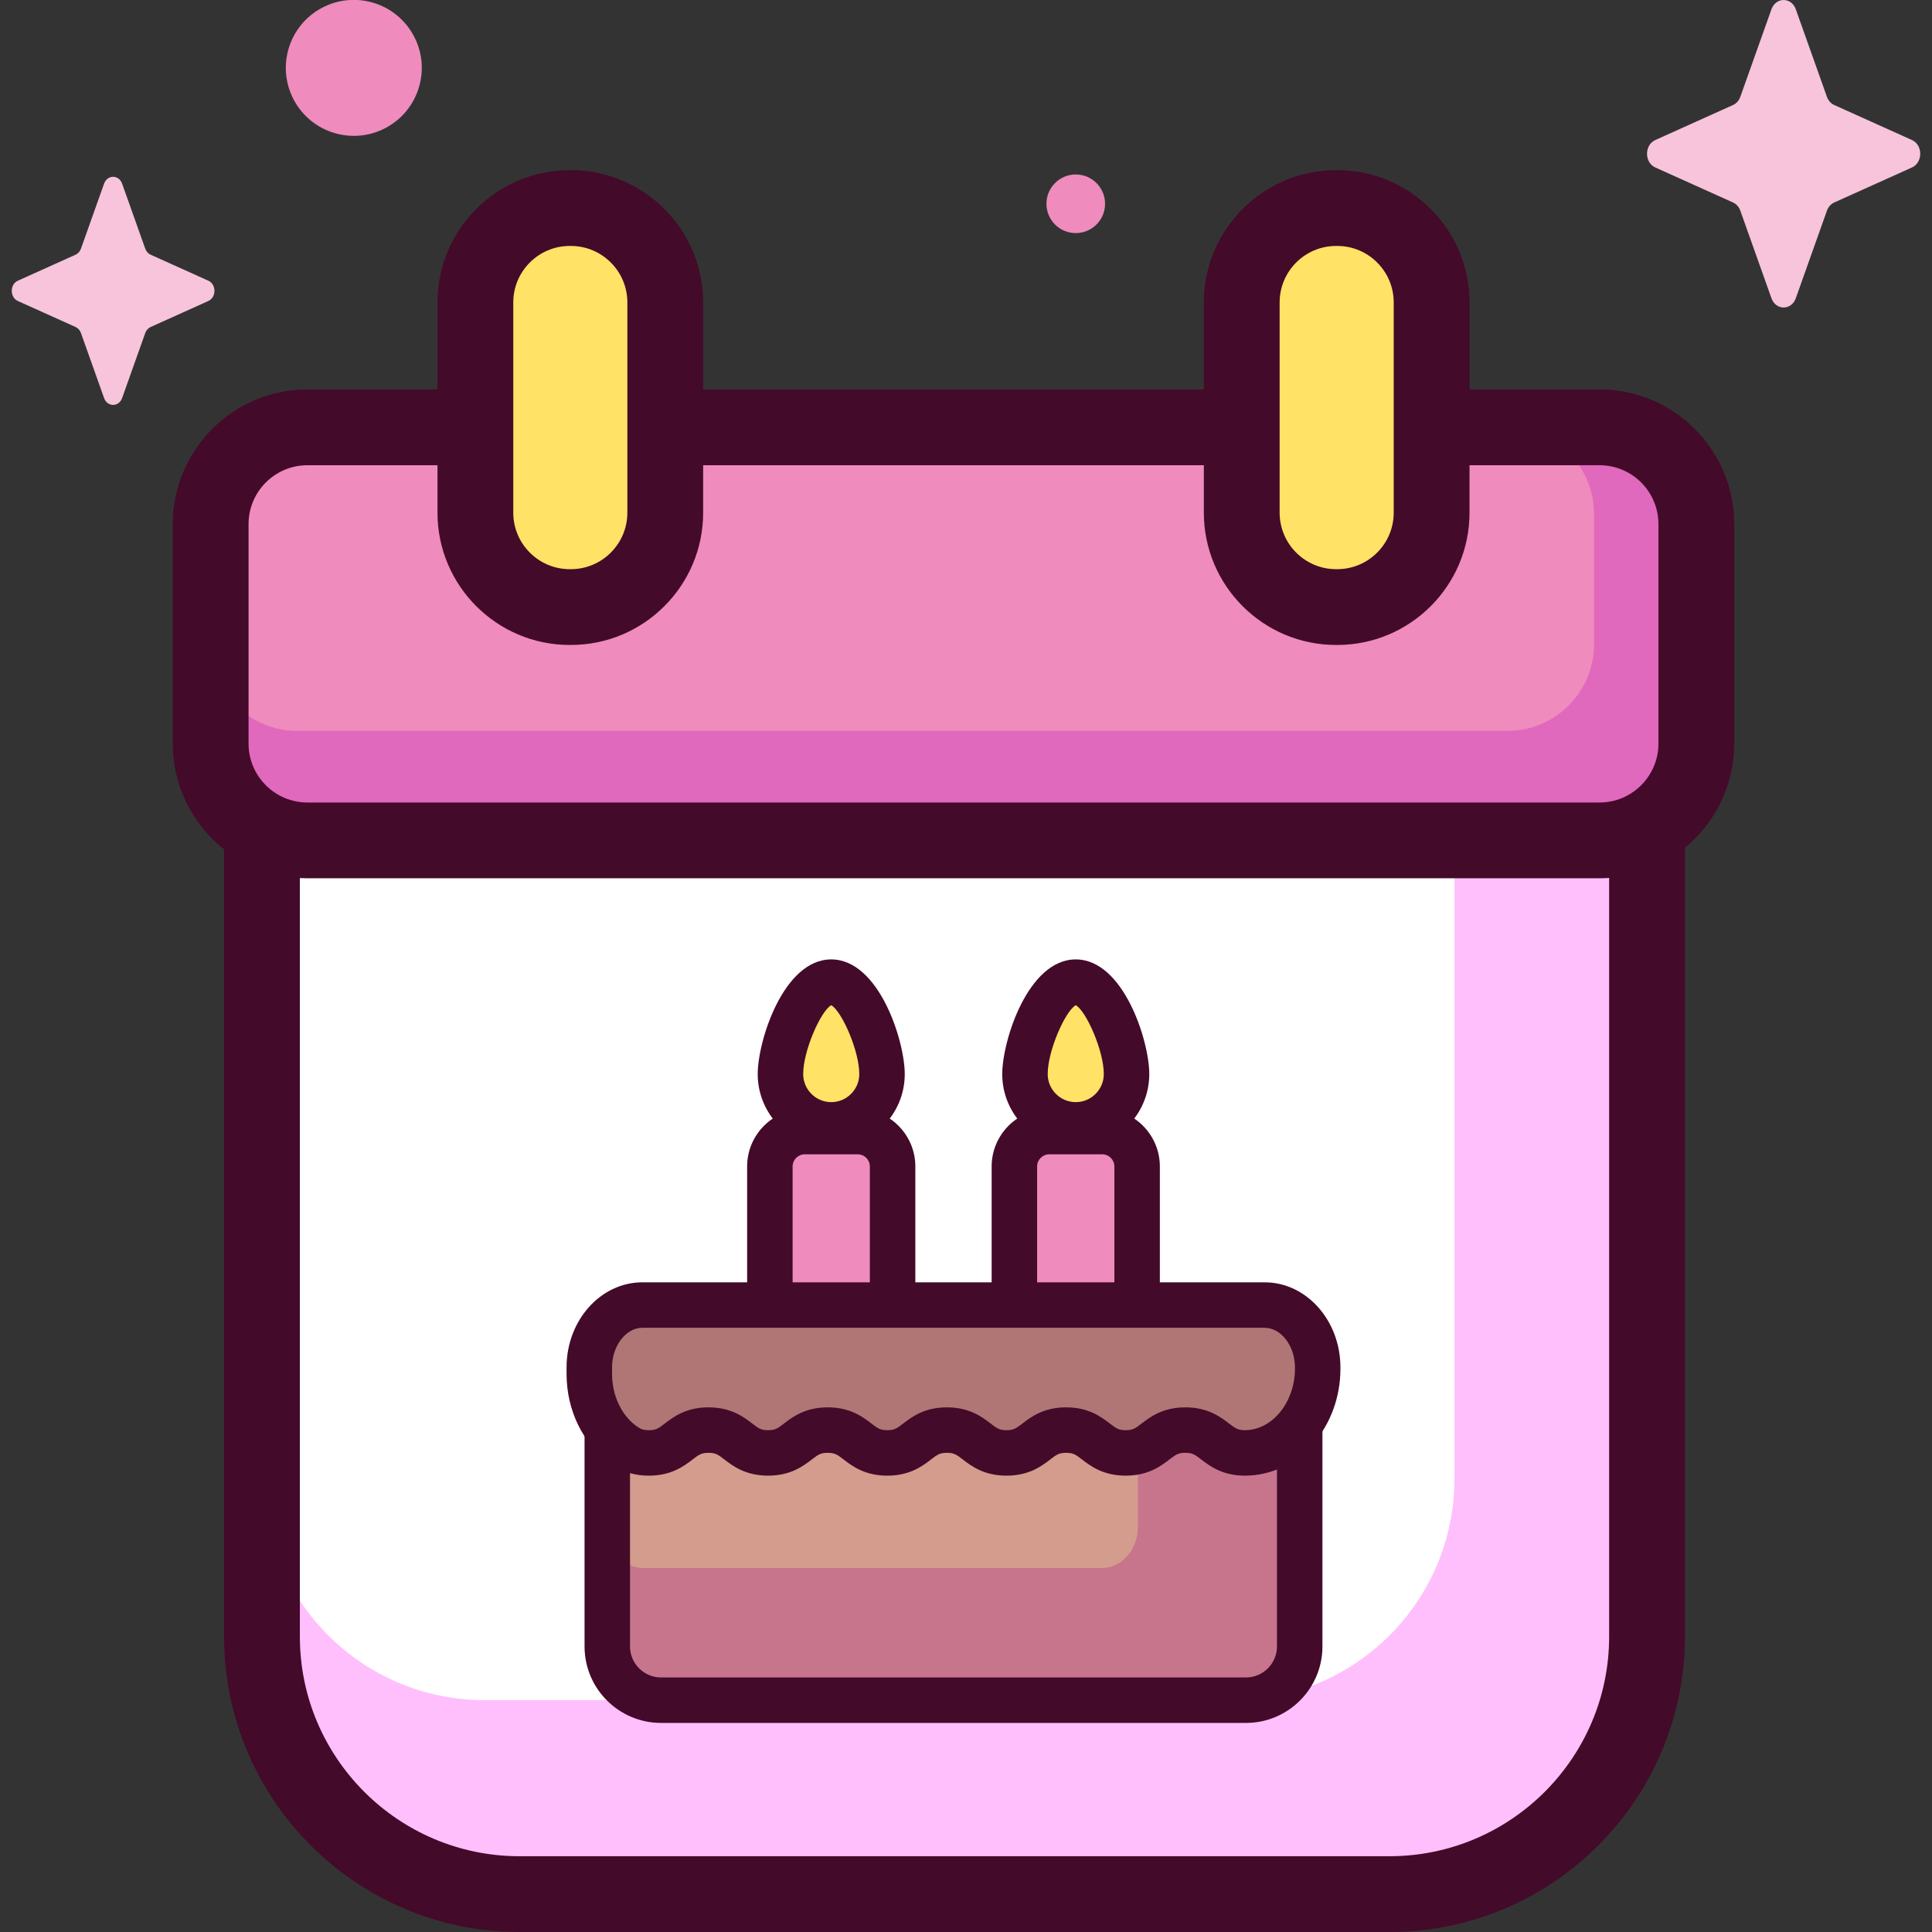 <svg id="Capa_1" enable-background="new 0 0 509.863 509.863" height="512" viewBox="0 0 509.863 509.863" width="512" xmlns="http://www.w3.org/2000/svg"><rect x="0" y="0" width="509.863" height="509.863" fill="#333333" stroke="none"/><g><g><path d="m366.713 499.863h-229.63c-37.525 0-67.944-30.42-67.944-67.944v-297.574h365.518v297.573c0 37.525-30.42 67.945-67.944 67.945z" fill="#fff"/><path d="m383.836 134.345v255.909c0 32.271-26.161 58.431-58.431 58.431h-197.478c-32.271 0-58.431-26.16-58.431-58.431v41.665c0 37.525 30.42 67.944 67.944 67.944h229.629c37.525 0 67.944-30.419 67.944-67.944v-297.574z" fill="#ffbffc"/><path d="m422.134 221.784h-341.005c-14.102 0-25.534-11.432-25.534-25.533v-57.943c0-14.102 11.432-25.533 25.534-25.533h341.006c14.102 0 25.534 11.432 25.534 25.533v57.943c-.001 14.102-11.433 25.533-25.535 25.533z" fill="#ef8bbd"/><path d="m424.782 112.775h-26.992c12.639 0 22.886 10.246 22.886 22.885v34.349c0 12.64-10.247 22.886-22.886 22.886h-319.309c-12.64 0-22.886-10.246-22.886-22.886v28.889c0 12.639 10.246 22.886 22.886 22.886h346.3c12.64 0 22.886-10.247 22.886-22.886v-63.238c.001-12.639-10.246-22.885-22.885-22.885z" fill="#e068bd"/><path d="m150.66 160.208h-.303c-13.753 0-24.903-11.149-24.903-24.903v-55.495c0-13.753 11.149-24.903 24.903-24.903h.303c13.753 0 24.903 11.149 24.903 24.903v55.495c0 13.753-11.15 24.903-24.903 24.903z" fill="#ffe266"/><path d="m352.906 160.208h-.303c-13.753 0-24.903-11.149-24.903-24.903v-55.495c0-13.753 11.149-24.903 24.903-24.903h.303c13.753 0 24.903 11.149 24.903 24.903v55.495c0 13.753-11.15 24.903-24.903 24.903z" fill="#ffe266"/><path d="m226.352 298.625h-13.971c-5.086 0-9.209 4.123-9.209 9.209v53.832c0 5.086 4.123 9.209 9.209 9.209h13.971c5.086 0 9.209-4.123 9.209-9.209v-53.832c0-5.086-4.123-9.209-9.209-9.209z" fill="#ef8bbd"/><path d="m232.769 283.455c0 7.402-6 13.402-13.402 13.402s-13.402-6-13.402-13.402 6-24.264 13.402-24.264c7.401 0 13.402 16.862 13.402 24.264z" fill="#ffe266"/><path d="m290.882 298.625h-13.972c-5.086 0-9.209 4.123-9.209 9.209v53.832c0 5.086 4.123 9.209 9.209 9.209h13.971c5.086 0 9.209-4.123 9.209-9.209v-53.832c0-5.086-4.122-9.209-9.208-9.209z" fill="#ef8bbd"/><path d="m297.298 283.455c0 7.402-6 13.402-13.402 13.402s-13.402-6-13.402-13.402 6-24.264 13.402-24.264 13.402 16.862 13.402 24.264z" fill="#ffe266"/><path d="m328.815 346.638h-154.367c-7.833 0-14.182 6.35-14.182 14.182v73.682c0 7.833 6.35 14.182 14.182 14.182h154.367c7.833 0 14.182-6.35 14.182-14.182v-73.682c0-7.833-6.35-14.182-14.182-14.182z" fill="#d49c8d"/><path d="m329.686 346.638h-38.974c5.292 0 9.582 4.87 9.582 10.877v45.425c0 6.007-4.29 10.878-9.582 10.878h-120.864c-5.292 0-9.582-4.87-9.582-10.878v30.634c0 8.345 5.96 15.111 13.311 15.111h156.109c7.352 0 13.311-6.765 13.311-15.111v-71.826c0-8.345-5.96-15.11-13.311-15.11z" fill="#c7758d"/><path d="m329.297 383.414c10.368-.477 18.446-10.432 18.446-22.212v-.35c0-9.08-6.269-16.442-14.003-16.442h-164.217c-7.733 0-14.003 7.361-14.003 16.442v1.698c0 7.628 3.404 14.792 9.119 18.802 1.622 1.138 3.502 2.079 6.609 2.079 7.865 0 7.865-6.026 15.729-6.026 7.865 0 7.865 6.026 15.729 6.026 7.863 0 7.863-6.026 15.727-6.026s7.864 6.026 15.728 6.026 7.864-6.026 15.729-6.026 7.865 6.026 15.731 6.026 7.866-6.026 15.731-6.026 7.865 6.026 15.731 6.026 7.866-6.026 15.732-6.026c7.867 0 7.867 6.026 15.734 6.026.246 0 .496-.006.748-.017z" fill="#b07676"/></g><g fill="#440a29"><path d="m424.657 222.377v209.542c0 31.95-25.994 57.944-57.944 57.944h-229.629c-31.951 0-57.945-25.994-57.945-57.944v-212.155c-6.954-2.154-13.594-5.424-20-9.367v221.522c0 42.979 34.966 77.944 77.945 77.944h229.629c42.978 0 77.944-34.966 77.944-77.944v-220.307c-6.259 4.313-12.97 7.948-20 10.765z"/><path d="m422.134 102.775h-44.748v20h44.748c8.565 0 15.534 6.968 15.534 15.533v57.942c0 8.565-6.968 15.533-15.534 15.533h-341.005c-8.565 0-15.534-6.968-15.534-15.533v-57.942c0-8.565 6.968-15.533 15.534-15.533h44.152v-20h-44.152c-19.593 0-35.534 15.94-35.534 35.533v57.942c0 19.593 15.94 35.533 35.534 35.533h341.005c19.593 0 35.534-15.94 35.534-35.533v-57.942c0-19.592-15.941-35.533-35.534-35.533z"/><path d="m173.447 102.775h152.699v20h-152.699z"/><path d="m150.66 170.208h-.303c-19.245 0-34.902-15.657-34.902-34.903v-55.496c0-19.245 15.657-34.902 34.902-34.902h.303c19.246 0 34.903 15.657 34.903 34.902v55.495c0 19.247-15.658 34.904-34.903 34.904zm-.303-105.301c-8.217 0-14.902 6.686-14.902 14.902v55.495c0 8.218 6.685 14.903 14.902 14.903h.303c8.217 0 14.903-6.686 14.903-14.903v-55.495c0-8.217-6.685-14.902-14.903-14.902z"/><path d="m352.906 170.208h-.303c-19.245 0-34.902-15.657-34.902-34.903v-55.496c0-19.245 15.657-34.902 34.903-34.902h.303c19.246 0 34.903 15.657 34.903 34.902v55.495c-.001 19.247-15.658 34.904-34.904 34.904zm-.303-105.301c-8.217 0-14.903 6.686-14.903 14.902v55.495c0 8.218 6.685 14.903 14.902 14.903h.303c8.217 0 14.903-6.686 14.903-14.903v-55.495c0-8.217-6.685-14.902-14.903-14.902z"/><path d="m209.172 344.092v-36.258c0-1.77 1.439-3.209 3.209-3.209h13.971c1.769 0 3.208 1.439 3.208 3.209v36.258h12v-36.258c0-8.387-6.822-15.209-15.208-15.209h-13.971c-8.386 0-15.209 6.822-15.209 15.209v36.258z"/><path d="m219.366 302.857c-10.698 0-19.402-8.704-19.402-19.402 0-8.783 6.799-30.264 19.402-30.264s19.402 21.48 19.402 30.264c.001 10.698-8.703 19.402-19.402 19.402zm0-37.582c-2.749 1.528-7.402 11.98-7.402 18.18 0 4.082 3.321 7.402 7.402 7.402 4.082 0 7.402-3.32 7.402-7.402.001-6.199-4.653-16.652-7.402-18.18z"/><path d="m273.702 344.092v-36.258c0-1.77 1.439-3.209 3.208-3.209h13.972c1.769 0 3.208 1.439 3.208 3.209v36.258h12v-36.258c0-8.387-6.822-15.209-15.208-15.209h-13.972c-8.386 0-15.209 6.822-15.209 15.209v36.258z"/><path d="m283.896 302.857c-10.698 0-19.402-8.704-19.402-19.402 0-8.783 6.799-30.264 19.402-30.264 12.604 0 19.402 21.48 19.402 30.264 0 10.698-8.704 19.402-19.402 19.402zm0-37.582c-2.749 1.528-7.402 11.98-7.402 18.18 0 4.082 3.321 7.402 7.402 7.402 4.082 0 7.402-3.32 7.402-7.402 0-6.199-4.653-16.652-7.402-18.18z"/><path d="m336.997 378.787v55.716c0 4.512-3.671 8.183-8.183 8.183h-154.366c-4.512 0-8.183-3.671-8.183-8.183v-50.836c-4.556-3.165-8.833-7.155-12-11.718v62.554c0 11.129 9.054 20.183 20.183 20.183h154.367c11.129 0 20.183-9.054 20.183-20.183v-72.994c-3.402 6.152-7.298 12.001-12.001 17.278z"/><path d="m328.549 389.431c-5.967 0-9.306-2.558-11.516-4.25-1.687-1.293-2.318-1.776-4.218-1.776-1.898 0-2.53.483-4.217 1.776-2.209 1.692-5.547 4.25-11.515 4.25-5.967 0-9.306-2.558-11.515-4.251-1.687-1.292-2.318-1.775-4.216-1.775s-2.53.483-4.217 1.776c-2.209 1.692-5.547 4.25-11.514 4.25s-9.306-2.558-11.515-4.251c-1.687-1.292-2.318-1.775-4.216-1.775-1.897 0-2.528.483-4.215 1.775-2.209 1.693-5.547 4.251-11.514 4.251s-9.305-2.558-11.514-4.251c-1.686-1.292-2.317-1.775-4.215-1.775-1.897 0-2.528.483-4.214 1.775-2.209 1.693-5.547 4.251-11.513 4.251-5.967 0-9.305-2.558-11.514-4.251-1.687-1.292-2.317-1.775-4.215-1.775-1.897 0-2.528.483-4.215 1.775-2.209 1.693-5.547 4.251-11.514 4.251-4.911 0-7.954-1.693-10.057-3.169-7.309-5.129-11.672-13.994-11.672-23.713v-1.698c0-12.374 8.973-22.441 20.003-22.441h164.219c11.029 0 20.003 10.067 20.003 22.441v.35c0 15.192-10.616 27.581-24.169 28.205-.347.018-.688.025-1.025.025zm-15.733-18.026c5.967 0 9.306 2.558 11.516 4.25 1.687 1.293 2.318 1.776 4.218 1.776.154 0 .311-.004.469-.011.001 0 .001 0 .002-.001 7.014-.322 12.721-7.598 12.721-16.218v-.35c0-5.66-3.665-10.441-8.003-10.441h-164.216c-4.338 0-8.003 4.781-8.003 10.441v1.698c0 5.726 2.516 11.048 6.566 13.891.827.58 1.538.991 3.163.991 1.898 0 2.529-.483 4.215-1.775 2.209-1.693 5.547-4.251 11.514-4.251s9.305 2.558 11.514 4.251c1.687 1.292 2.317 1.775 4.215 1.775 1.897 0 2.528-.483 4.213-1.775 2.209-1.692 5.547-4.251 11.514-4.251s9.305 2.558 11.514 4.251c1.687 1.292 2.317 1.775 4.215 1.775s2.528-.483 4.215-1.775c2.209-1.693 5.547-4.251 11.514-4.251s9.305 2.558 11.514 4.25c1.687 1.293 2.318 1.776 4.217 1.776 1.898 0 2.529-.483 4.216-1.775 2.209-1.693 5.547-4.251 11.515-4.251 5.967 0 9.305 2.558 11.514 4.25 1.687 1.293 2.318 1.776 4.217 1.776 1.898 0 2.53-.483 4.217-1.776 2.208-1.692 5.547-4.25 11.514-4.25z"/></g><g><path d="m473.919 2.447 8.214 23.098c.352.989 1.048 1.773 1.927 2.168l20.521 9.246c2.899 1.306 2.899 5.926 0 7.232l-20.521 9.246c-.879.396-1.575 1.18-1.927 2.168l-8.214 23.098c-1.16 3.263-5.265 3.263-6.425 0l-8.214-23.098c-.352-.989-1.048-1.773-1.927-2.168l-20.521-9.246c-2.899-1.306-2.899-5.925 0-7.232l20.521-9.246c.879-.396 1.575-1.18 1.927-2.168l8.214-23.098c1.16-3.263 5.264-3.263 6.425 0z" fill="#f7c4db"/><path d="m32.231 48.475 6.093 17.133c.261.734.777 1.315 1.429 1.609l15.222 6.858c2.151.969 2.151 4.395 0 5.364l-15.222 6.858c-.652.294-1.168.875-1.429 1.609l-6.093 17.133c-.861 2.421-3.905 2.421-4.766 0l-6.093-17.133c-.261-.734-.777-1.315-1.429-1.609l-15.223-6.857c-2.15-.969-2.15-4.395 0-5.364l15.222-6.858c.652-.294 1.168-.875 1.429-1.609l6.093-17.133c.862-2.421 3.906-2.421 4.767-.001z" fill="#f7c4db"/><g fill="#ef8bbd"><ellipse cx="93.365" cy="17.937" rx="17.937" ry="17.937" transform="matrix(.902 -.432 .432 .902 1.406 42.069)"/><circle cx="283.896" cy="53.778" r="7.737"/></g></g></g></svg>